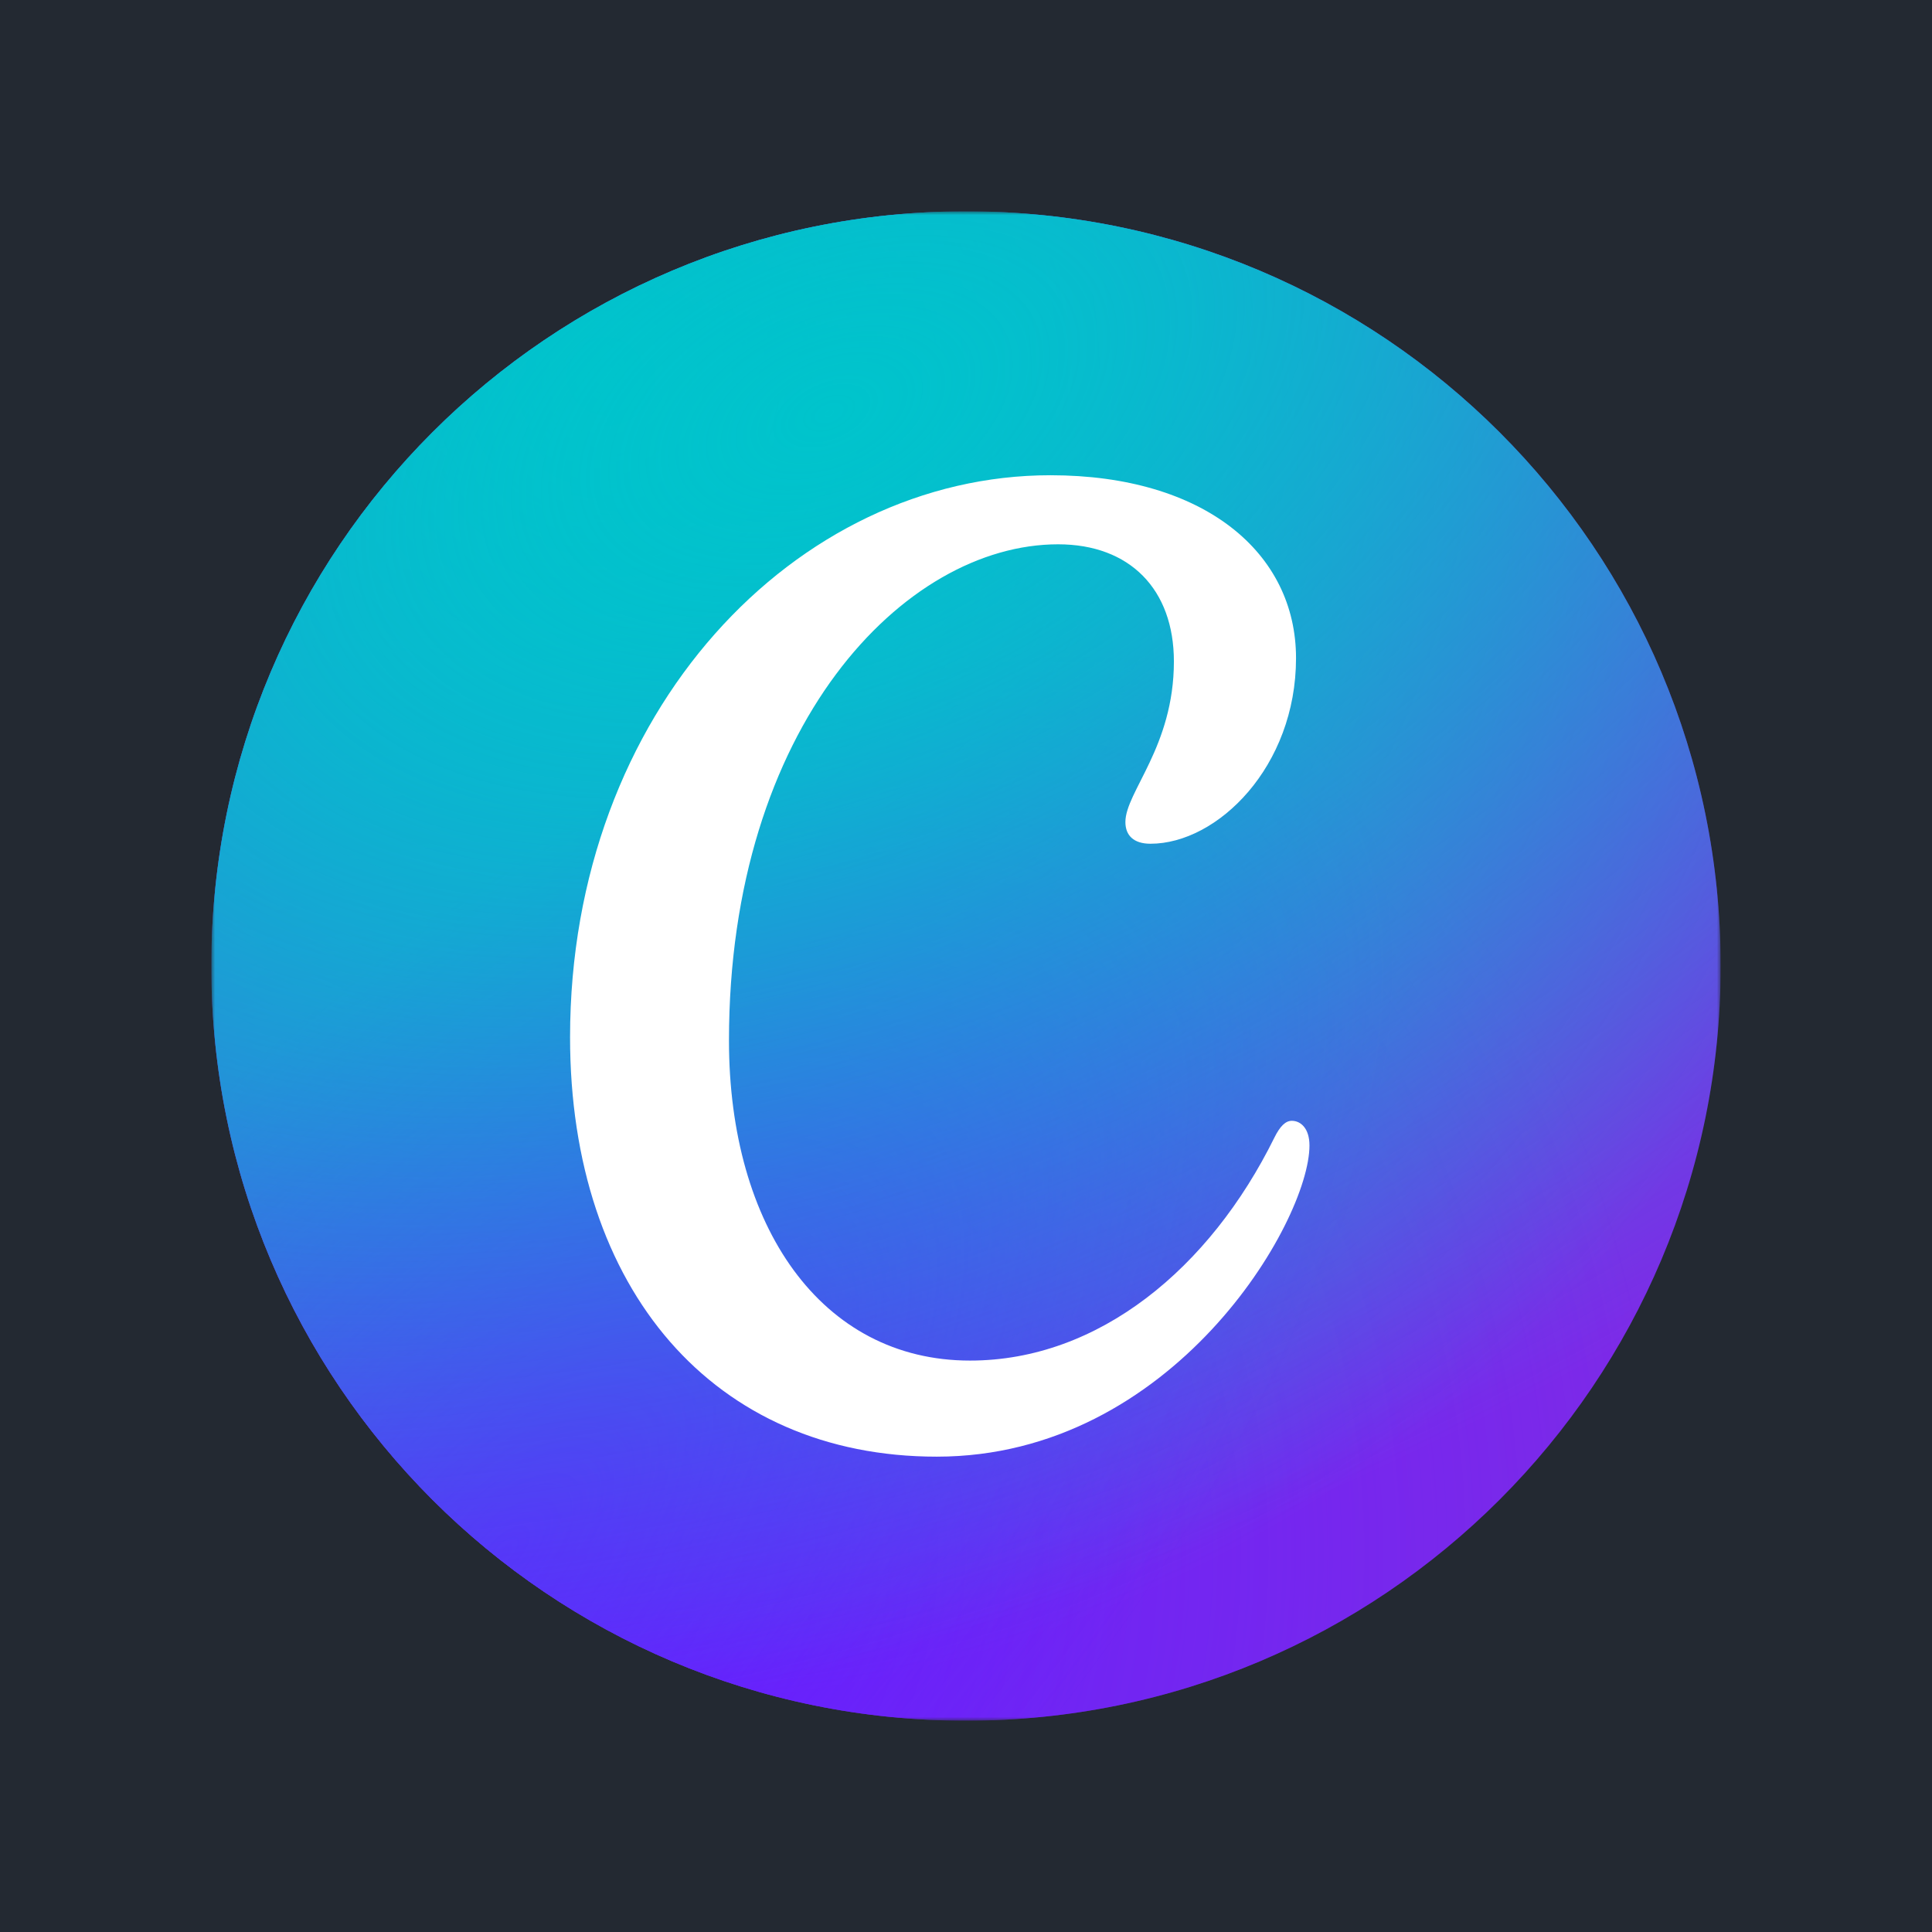 <svg width="256" height="256" viewBox="0 0 256 256" fill="none" xmlns="http://www.w3.org/2000/svg">
<rect width="256" height="256" fill="#232932"/>
<g clip-path="url(#clip0_282_22)">
<mask id="mask0_282_22" style="mask-type:luminance" maskUnits="userSpaceOnUse" x="28" y="28" width="200" height="200">
<path d="M228 28H28V228H228V28Z" fill="white"/>
</mask>
<g mask="url(#mask0_282_22)">
<path d="M128 228C183.229 228 228 183.229 228 128C228 72.772 183.229 28 128 28C72.772 28 28 72.772 28 128C28 183.229 72.772 228 128 228Z" fill="#7D2AE7"/>
<path d="M128 228C183.229 228 228 183.229 228 128C228 72.772 183.229 28 128 28C72.772 28 28 72.772 28 128C28 183.229 72.772 228 128 228Z" fill="url(#paint0_radial_282_22)"/>
<path d="M128 228C183.229 228 228 183.229 228 128C228 72.772 183.229 28 128 28C72.772 28 28 72.772 28 128C28 183.229 72.772 228 128 228Z" fill="url(#paint1_radial_282_22)"/>
<path d="M128 228C183.229 228 228 183.229 228 128C228 72.772 183.229 28 128 28C72.772 28 28 72.772 28 128C28 183.229 72.772 228 128 228Z" fill="url(#paint2_radial_282_22)"/>
<path d="M128 228C183.229 228 228 183.229 228 128C228 72.772 183.229 28 128 28C72.772 28 28 72.772 28 128C28 183.229 72.772 228 128 228Z" fill="url(#paint3_radial_282_22)"/>
<path d="M171.173 148.513C170.348 148.513 169.621 149.21 168.866 150.732C160.331 168.038 145.59 180.284 128.531 180.284C108.807 180.284 96.593 162.478 96.593 137.881C96.593 96.214 119.808 72.123 140.199 72.123C149.728 72.123 155.547 78.111 155.547 87.64C155.547 98.949 149.121 104.937 149.121 108.926C149.121 110.716 150.235 111.8 152.443 111.8C161.316 111.8 171.73 101.605 171.73 87.202C171.73 73.237 159.575 62.972 139.184 62.972C105.485 62.972 75.536 94.215 75.536 137.443C75.536 170.904 94.643 193.015 124.125 193.015C155.417 193.015 173.511 161.882 173.511 151.776C173.511 149.538 172.367 148.513 171.173 148.513Z" fill="white"/>
</g>
</g>
<defs>
<radialGradient id="paint0_radial_282_22" cx="0" cy="0" r="1" gradientUnits="userSpaceOnUse" gradientTransform="translate(66.632 205.264) rotate(-49.416) scale(154.683)">
<stop stop-color="#6420FF"/>
<stop offset="1" stop-color="#6420FF" stop-opacity="0"/>
</radialGradient>
<radialGradient id="paint1_radial_282_22" cx="0" cy="0" r="1" gradientUnits="userSpaceOnUse" gradientTransform="translate(80.947 50.736) rotate(54.703) scale(174.434)">
<stop stop-color="#00C4CC"/>
<stop offset="1" stop-color="#00C4CC" stop-opacity="0"/>
</radialGradient>
<radialGradient id="paint2_radial_282_22" cx="0" cy="0" r="1" gradientUnits="userSpaceOnUse" gradientTransform="translate(66.632 205.263) rotate(-45.195) scale(152.811 70.279)">
<stop stop-color="#6420FF"/>
<stop offset="1" stop-color="#6420FF" stop-opacity="0"/>
</radialGradient>
<radialGradient id="paint3_radial_282_22" cx="0" cy="0" r="1" gradientUnits="userSpaceOnUse" gradientTransform="translate(109.789 54.947) rotate(66.52) scale(157.459 263.78)">
<stop stop-color="#00C4CC" stop-opacity="0.726"/>
<stop offset="0" stop-color="#00C4CC"/>
<stop offset="1" stop-color="#00C4CC" stop-opacity="0"/>
</radialGradient>
<clipPath id="clip0_282_22">
<rect width="200" height="200" fill="white" transform="translate(28 28)"/>
</clipPath>
</defs>
</svg>
